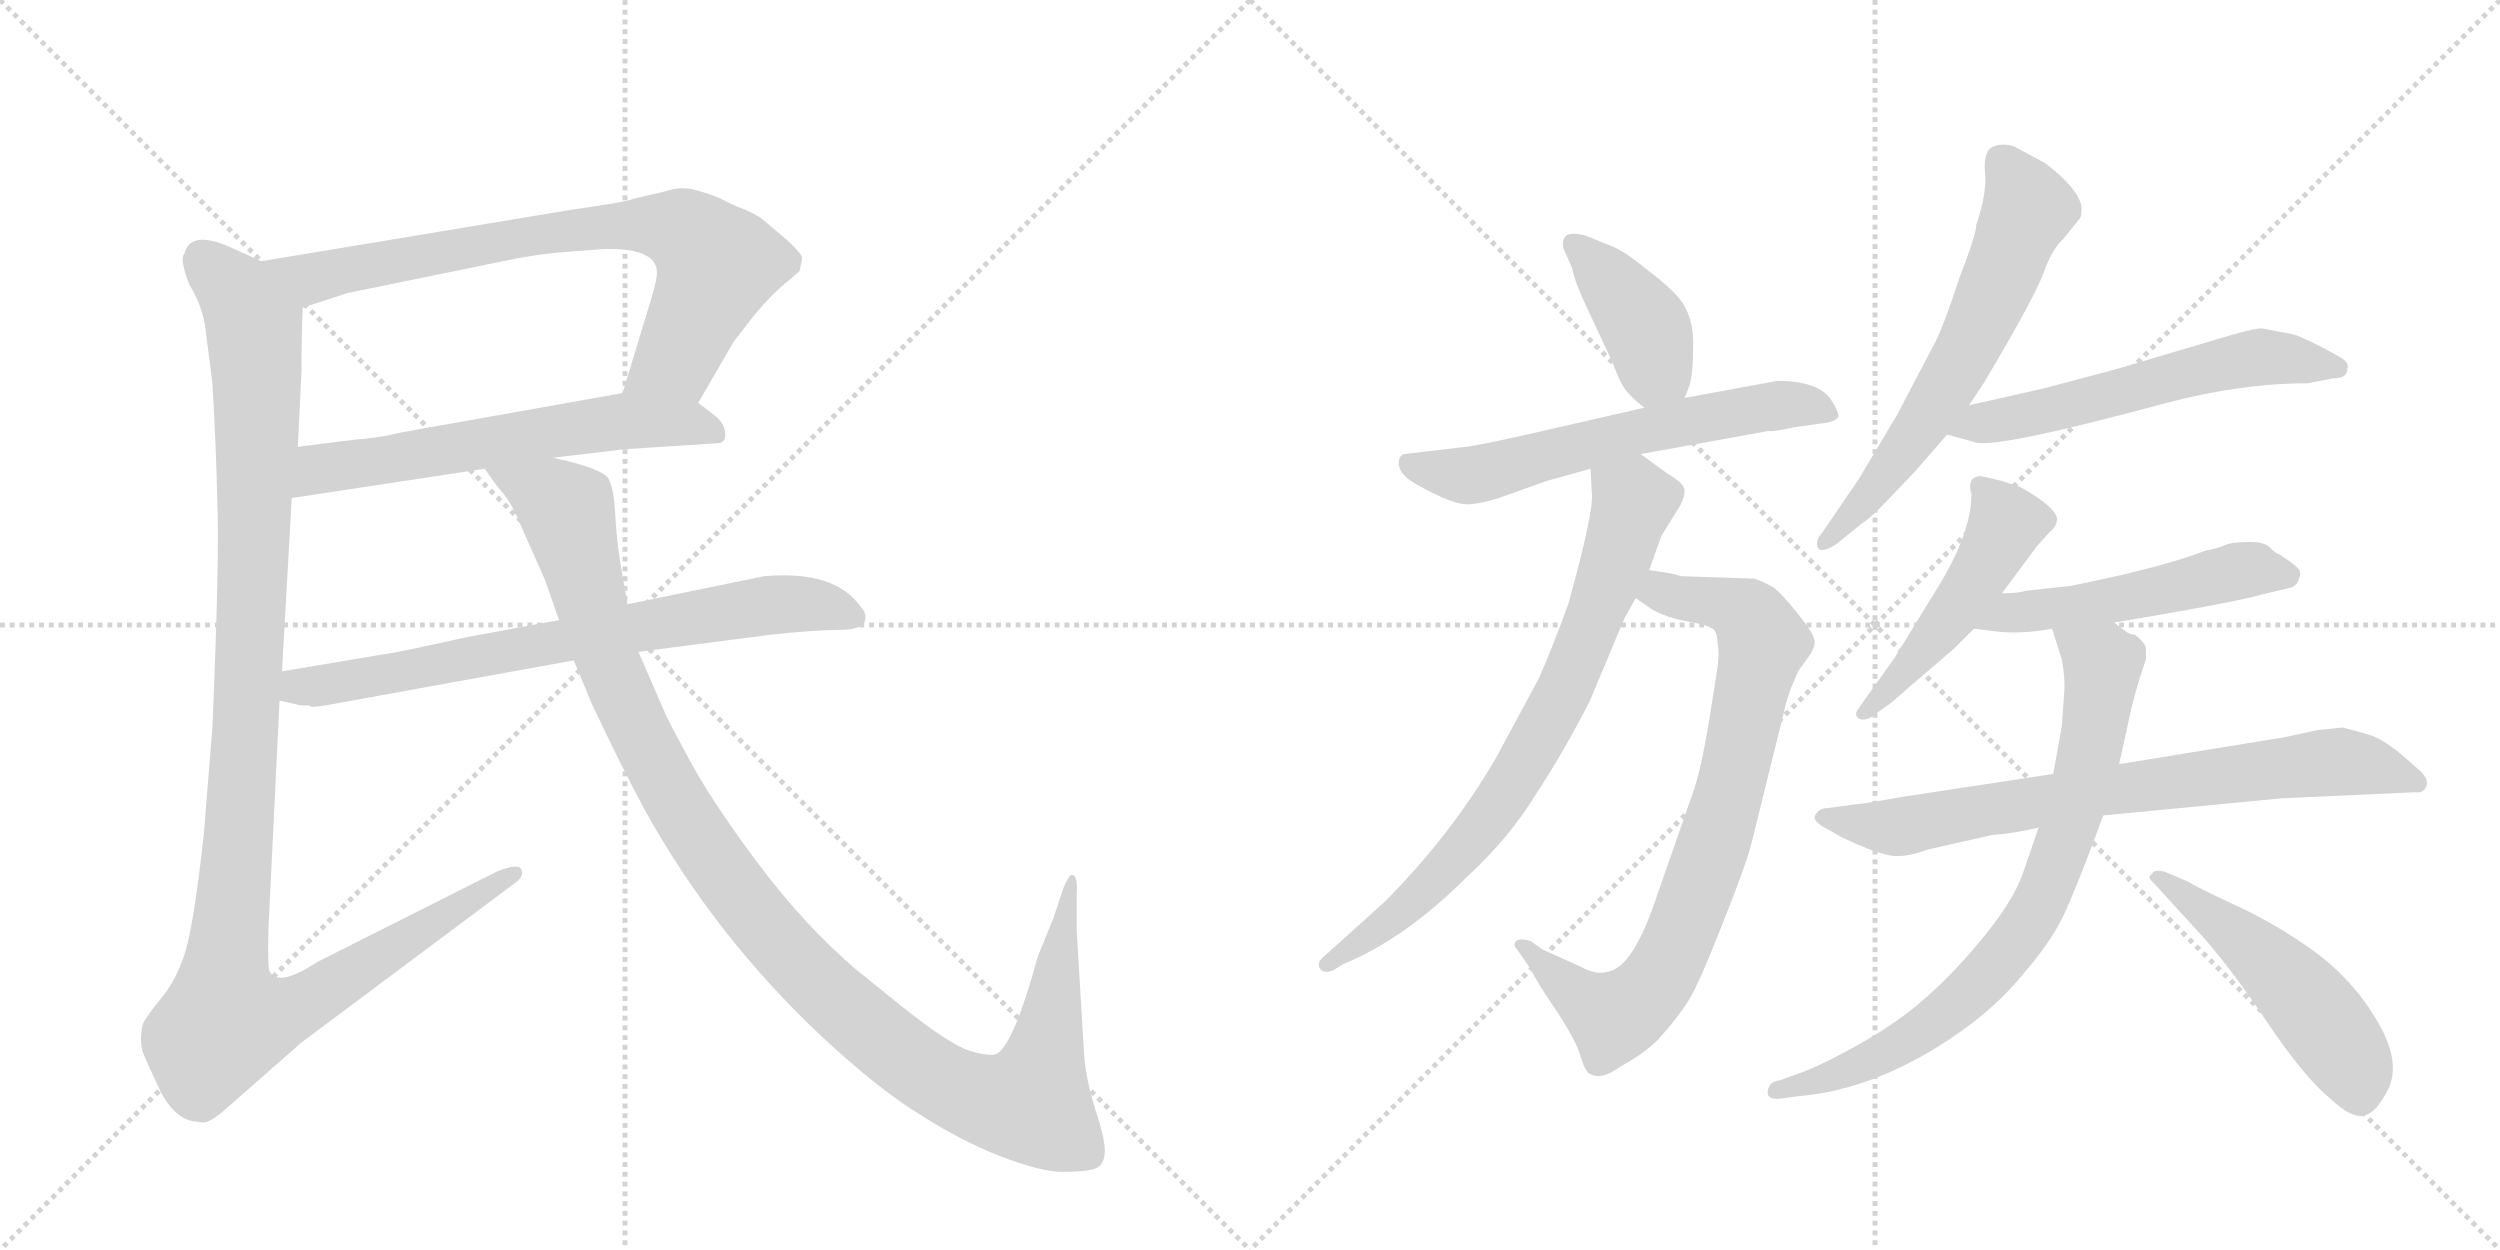 <svg version="1.1" viewBox="0 0 2048 1024" xmlns="http://www.w3.org/2000/svg">
  <g stroke="lightgray" stroke-dasharray="1,1" stroke-width="1" transform="scale(4, 4)">
    <line x1="0" y1="0" x2="256" y2="256"></line>
    <line x1="256" y1="0" x2="0" y2="256"></line>
    <line x1="128" y1="0" x2="128" y2="256"></line>
    <line x1="0" y1="128" x2="256" y2="128"></line>
    <line x1="256" y1="0" x2="512" y2="256"></line>
    <line x1="512" y1="0" x2="256" y2="256"></line>
    <line x1="384" y1="0" x2="384" y2="256"></line>
    <line x1="256" y1="128" x2="512" y2="128"></line>
  </g>
<g transform="scale(1, -1) translate(0, -850)">
   <style type="text/css">
    @keyframes keyframes0 {
      from {
       stroke: black;
       stroke-dashoffset: 764;
       stroke-width: 128;
       }
       71% {
       animation-timing-function: step-end;
       stroke: black;
       stroke-dashoffset: 0;
       stroke-width: 128;
       }
       to {
       stroke: black;
       stroke-width: 1024;
       }
       }
       #make-me-a-hanzi-animation-0 {
         animation: keyframes0 0.872s both;
         animation-delay: 0s;
         animation-timing-function: linear;
       }
    @keyframes keyframes1 {
      from {
       stroke: black;
       stroke-dashoffset: 605;
       stroke-width: 128;
       }
       66% {
       animation-timing-function: step-end;
       stroke: black;
       stroke-dashoffset: 0;
       stroke-width: 128;
       }
       to {
       stroke: black;
       stroke-width: 1024;
       }
       }
       #make-me-a-hanzi-animation-1 {
         animation: keyframes1 0.742s both;
         animation-delay: 0.872s;
         animation-timing-function: linear;
       }
    @keyframes keyframes2 {
      from {
       stroke: black;
       stroke-dashoffset: 1167;
       stroke-width: 128;
       }
       79% {
       animation-timing-function: step-end;
       stroke: black;
       stroke-dashoffset: 0;
       stroke-width: 128;
       }
       to {
       stroke: black;
       stroke-width: 1024;
       }
       }
       #make-me-a-hanzi-animation-2 {
         animation: keyframes2 1.2s both;
         animation-delay: 1.614s;
         animation-timing-function: linear;
       }
    @keyframes keyframes3 {
      from {
       stroke: black;
       stroke-dashoffset: 728;
       stroke-width: 128;
       }
       70% {
       animation-timing-function: step-end;
       stroke: black;
       stroke-dashoffset: 0;
       stroke-width: 128;
       }
       to {
       stroke: black;
       stroke-width: 1024;
       }
       }
       #make-me-a-hanzi-animation-3 {
         animation: keyframes3 0.842s both;
         animation-delay: 2.814s;
         animation-timing-function: linear;
       }
    @keyframes keyframes4 {
      from {
       stroke: black;
       stroke-dashoffset: 1161;
       stroke-width: 128;
       }
       79% {
       animation-timing-function: step-end;
       stroke: black;
       stroke-dashoffset: 0;
       stroke-width: 128;
       }
       to {
       stroke: black;
       stroke-width: 1024;
       }
       }
       #make-me-a-hanzi-animation-4 {
         animation: keyframes4 1.195s both;
         animation-delay: 3.656s;
         animation-timing-function: linear;
       }
    @keyframes keyframes5 {
      from {
       stroke: black;
       stroke-dashoffset: 403;
       stroke-width: 128;
       }
       57% {
       animation-timing-function: step-end;
       stroke: black;
       stroke-dashoffset: 0;
       stroke-width: 128;
       }
       to {
       stroke: black;
       stroke-width: 1024;
       }
       }
       #make-me-a-hanzi-animation-5 {
         animation: keyframes5 0.578s both;
         animation-delay: 4.851s;
         animation-timing-function: linear;
       }
    @keyframes keyframes6 {
      from {
       stroke: black;
       stroke-dashoffset: 606;
       stroke-width: 128;
       }
       66% {
       animation-timing-function: step-end;
       stroke: black;
       stroke-dashoffset: 0;
       stroke-width: 128;
       }
       to {
       stroke: black;
       stroke-width: 1024;
       }
       }
       #make-me-a-hanzi-animation-6 {
         animation: keyframes6 0.743s both;
         animation-delay: 5.429s;
         animation-timing-function: linear;
       }
    @keyframes keyframes7 {
      from {
       stroke: black;
       stroke-dashoffset: 797;
       stroke-width: 128;
       }
       72% {
       animation-timing-function: step-end;
       stroke: black;
       stroke-dashoffset: 0;
       stroke-width: 128;
       }
       to {
       stroke: black;
       stroke-width: 1024;
       }
       }
       #make-me-a-hanzi-animation-7 {
         animation: keyframes7 0.899s both;
         animation-delay: 6.172s;
         animation-timing-function: linear;
       }
    @keyframes keyframes8 {
      from {
       stroke: black;
       stroke-dashoffset: 756;
       stroke-width: 128;
       }
       71% {
       animation-timing-function: step-end;
       stroke: black;
       stroke-dashoffset: 0;
       stroke-width: 128;
       }
       to {
       stroke: black;
       stroke-width: 1024;
       }
       }
       #make-me-a-hanzi-animation-8 {
         animation: keyframes8 0.865s both;
         animation-delay: 7.071s;
         animation-timing-function: linear;
       }
    @keyframes keyframes9 {
      from {
       stroke: black;
       stroke-dashoffset: 623;
       stroke-width: 128;
       }
       67% {
       animation-timing-function: step-end;
       stroke: black;
       stroke-dashoffset: 0;
       stroke-width: 128;
       }
       to {
       stroke: black;
       stroke-width: 1024;
       }
       }
       #make-me-a-hanzi-animation-9 {
         animation: keyframes9 0.757s both;
         animation-delay: 7.936s;
         animation-timing-function: linear;
       }
    @keyframes keyframes10 {
      from {
       stroke: black;
       stroke-dashoffset: 576;
       stroke-width: 128;
       }
       65% {
       animation-timing-function: step-end;
       stroke: black;
       stroke-dashoffset: 0;
       stroke-width: 128;
       }
       to {
       stroke: black;
       stroke-width: 1024;
       }
       }
       #make-me-a-hanzi-animation-10 {
         animation: keyframes10 0.719s both;
         animation-delay: 8.693s;
         animation-timing-function: linear;
       }
    @keyframes keyframes11 {
      from {
       stroke: black;
       stroke-dashoffset: 487;
       stroke-width: 128;
       }
       61% {
       animation-timing-function: step-end;
       stroke: black;
       stroke-dashoffset: 0;
       stroke-width: 128;
       }
       to {
       stroke: black;
       stroke-width: 1024;
       }
       }
       #make-me-a-hanzi-animation-11 {
         animation: keyframes11 0.646s both;
         animation-delay: 9.412s;
         animation-timing-function: linear;
       }
    @keyframes keyframes12 {
      from {
       stroke: black;
       stroke-dashoffset: 513;
       stroke-width: 128;
       }
       63% {
       animation-timing-function: step-end;
       stroke: black;
       stroke-dashoffset: 0;
       stroke-width: 128;
       }
       to {
       stroke: black;
       stroke-width: 1024;
       }
       }
       #make-me-a-hanzi-animation-12 {
         animation: keyframes12 0.667s both;
         animation-delay: 10.058s;
         animation-timing-function: linear;
       }
    @keyframes keyframes13 {
      from {
       stroke: black;
       stroke-dashoffset: 747;
       stroke-width: 128;
       }
       71% {
       animation-timing-function: step-end;
       stroke: black;
       stroke-dashoffset: 0;
       stroke-width: 128;
       }
       to {
       stroke: black;
       stroke-width: 1024;
       }
       }
       #make-me-a-hanzi-animation-13 {
         animation: keyframes13 0.858s both;
         animation-delay: 10.726s;
         animation-timing-function: linear;
       }
    @keyframes keyframes14 {
      from {
       stroke: black;
       stroke-dashoffset: 774;
       stroke-width: 128;
       }
       72% {
       animation-timing-function: step-end;
       stroke: black;
       stroke-dashoffset: 0;
       stroke-width: 128;
       }
       to {
       stroke: black;
       stroke-width: 1024;
       }
       }
       #make-me-a-hanzi-animation-14 {
         animation: keyframes14 0.88s both;
         animation-delay: 11.583s;
         animation-timing-function: linear;
       }
    @keyframes keyframes15 {
      from {
       stroke: black;
       stroke-dashoffset: 504;
       stroke-width: 128;
       }
       62% {
       animation-timing-function: step-end;
       stroke: black;
       stroke-dashoffset: 0;
       stroke-width: 128;
       }
       to {
       stroke: black;
       stroke-width: 1024;
       }
       }
       #make-me-a-hanzi-animation-15 {
         animation: keyframes15 0.66s both;
         animation-delay: 12.463s;
         animation-timing-function: linear;
       }
</style>
<path d="M 572 520 L 601 570 L 618 592 Q 634 611 646 620 L 655 628 Q 657 636 657 639 Q 657 642 644 654 L 625 670 Q 622 673 611 678 Q 600 682 591 687 Q 582 691 571 694 Q 561 697 551 695 Q 541 692 531 690 L 518 687 Q 516 685 467 678 L 214 636 C 184 631 219 589 248 598 L 285 610 L 417 637 Q 436 641 456 643 L 495 646 Q 541 647 538 624 Q 537 616 531 597 L 510 528 C 501 499 557 494 572 520 Z" fill="lightgray"></path> 
<path d="M 453 475 L 512 482 L 589 487 Q 595 488 594 496 Q 593 504 585 510 L 572 520 C 552 535 540 533 510 528 L 330 496 Q 309 491 292 490 L 244 484 C 214 480 209 437 239 442 L 397 466 L 453 475 Z" fill="lightgray"></path> 
<path d="M 168 583 L 174 536 Q 177 486 178 440 Q 180 394 174 254 L 167 167 Q 158 85 150 65 Q 143 45 131 31 Q 119 16 117 11 Q 114 -2 117 -12 Q 121 -22 131 -43 Q 144 -69 163 -69 Q 169 -72 182 -61 L 247 -4 L 421 126 Q 430 132 427 138 Q 424 143 407 136 L 260 62 Q 228 41 221 54 Q 219 57 220 91 L 229 276 L 231 300 L 239 442 L 244 484 L 247 546 Q 247 578 248 598 C 249 620 241 624 214 636 L 192 646 Q 156 663 151 642 Q 147 638 155 617 Q 165 601 168 583 Z" fill="lightgray"></path> 
<path d="M 229 276 L 243 273 Q 244 272 253 272 L 255 271 Q 262 271 277 274 L 470 309 L 523 316 L 631 330 Q 668 334 688 334 Q 709 334 709 344 Q 709 349 705 353 Q 684 383 626 378 L 514 355 L 458 342 L 382 328 Q 324 315 314 314 L 231 300 C 201 295 200 283 229 276 Z" fill="lightgray"></path> 
<path d="M 470 309 L 485 273 Q 509 222 529 185 Q 586 83 672 2 Q 718 -41 752 -62 Q 786 -84 819 -97 Q 853 -110 870 -110 Q 887 -110 895 -108 Q 904 -106 905 -95 Q 906 -85 897 -58 Q 889 -32 888 -12 L 882 88 L 882 117 Q 883 132 879 133 Q 876 135 871 122 L 863 98 L 850 66 Q 831 -4 817 -13 Q 812 -16 795 -11 Q 778 -6 737 27 L 701 56 Q 658 93 620 144 Q 582 195 564 229 Q 546 262 543 270 L 523 316 L 514 355 L 508 390 Q 505 409 504 429 Q 503 448 499 457 Q 495 466 453 475 C 424 483 379 490 397 466 L 407 452 Q 417 441 422 430 L 446 376 L 458 342 L 470 309 Z" fill="lightgray"></path> 
<path d="M 1380 524 L 1384 534 Q 1387 544 1387 565 Q 1388 586 1379 601 Q 1371 613 1348 630 Q 1329 646 1316 650 L 1299 657 Q 1287 660 1283 657 Q 1279 653 1281 646 L 1288 630 Q 1290 619 1300 598 L 1321 553 Q 1328 534 1333 529 Q 1338 523 1347 516 C 1370 498 1370 498 1380 524 Z" fill="lightgray"></path> 
<path d="M 1470 500 L 1491 503 Q 1504 504 1506 509 Q 1506 513 1501 521 Q 1491 538 1456 538 L 1380 524 L 1347 516 L 1277 500 Q 1217 486 1201 484 L 1150 478 Q 1145 476 1146 469 Q 1147 461 1159 454 Q 1192 435 1205 437 Q 1218 438 1239 446 L 1267 456 L 1303 466 L 1344 478 L 1449 497 Q 1452 496 1470 500 Z" fill="lightgray"></path> 
<path d="M 1340 360 L 1353 351 Q 1365 344 1382 341 Q 1399 338 1403 335 Q 1407 332 1407 323 Q 1409 314 1406 297 L 1403 278 Q 1395 225 1388 204 L 1358 118 Q 1338 57 1317 54 Q 1308 51 1295 58 L 1264 72 L 1254 79 Q 1245 82 1242 79 Q 1239 76 1243 72 L 1254 56 Q 1258 47 1275 22 Q 1292 -4 1295 -16 Q 1299 -29 1303 -30 Q 1312 -35 1327 -24 Q 1347 -13 1358 -2 Q 1375 17 1383 30 Q 1391 42 1411 93 Q 1431 143 1435 160 L 1462 269 Q 1462 271 1467 286 L 1473 300 L 1483 314 Q 1488 322 1486 327 Q 1485 332 1473 347 Q 1461 362 1454 368 Q 1444 374 1437 376 L 1377 378 Q 1371 380 1364 381 L 1351 383 C 1321 388 1315 377 1340 360 Z" fill="lightgray"></path> 
<path d="M 1303 466 L 1304 446 Q 1306 432 1285 356 Q 1272 320 1261 295 L 1226 230 Q 1189 166 1134 111 L 1083 65 Q 1079 61 1081 57 Q 1084 52 1092 55 L 1100 60 Q 1151 81 1201 131 Q 1236 163 1258 199 Q 1281 234 1302 275 L 1331 344 L 1340 360 L 1351 383 L 1361 411 L 1374 432 Q 1380 441 1380 448 Q 1380 454 1366 462 L 1344 478 C 1320 496 1302 496 1303 466 Z" fill="lightgray"></path> 
<path d="M 1613 518 L 1625 536 Q 1669 610 1675 629 Q 1682 647 1690 654 L 1703 670 Q 1705 672 1705 676 Q 1708 691 1676 716 L 1650 730 Q 1641 733 1633 730 Q 1625 727 1626 710 Q 1628 692 1619 666 Q 1619 658 1605 622 Q 1593 585 1586 571 L 1554 510 L 1523 458 L 1493 414 Q 1487 407 1489 402 Q 1491 396 1504 404 L 1525 421 Q 1533 426 1547 441 L 1569 464 L 1595 494 L 1613 518 Z" fill="lightgray"></path> 
<path d="M 1879 576 L 1853 581 Q 1845 581 1816 572 L 1735 548 L 1675 532 L 1613 518 C 1584 511 1566 502 1595 494 L 1617 488 Q 1631 481 1775 520 Q 1836 536 1890 536 L 1911 540 Q 1923 540 1923 548 Q 1925 553 1916 558 Q 1889 573 1879 576 Z" fill="lightgray"></path> 
<path d="M 1640 364 L 1669 403 L 1679 414 Q 1686 420 1685 426 Q 1682 436 1655 451 L 1640 456 Q 1624 460 1622 460 Q 1611 459 1615 445 Q 1615 411 1582 360 L 1552 311 L 1522 269 Q 1519 265 1522 262 Q 1525 259 1532 262 L 1546 272 Q 1547 272 1565 288 L 1600 318 L 1617 335 L 1640 364 Z" fill="lightgray"></path> 
<path d="M 1732 340 L 1773 347 Q 1836 358 1853 363 L 1874 368 Q 1881 369 1883 375 Q 1885 380 1884 382 Q 1884 384 1876 390 L 1867 396 Q 1865 396 1860 401 Q 1856 406 1843 406 Q 1830 406 1824 404 Q 1818 401 1807 399 Q 1771 385 1696 370 L 1659 366 Q 1654 364 1640 364 C 1610 363 1587 339 1617 335 L 1633 333 Q 1655 330 1681 335 L 1732 340 Z" fill="lightgray"></path> 
<path d="M 1919 254 L 1899 252 L 1871 246 L 1736 224 L 1682 216 L 1557 197 Q 1524 191 1519 191 L 1497 188 Q 1490 188 1487 182 Q 1485 178 1493 173 L 1509 164 Q 1532 153 1545 150 Q 1558 146 1579 154 L 1632 166 Q 1648 167 1670 172 L 1723 182 L 1869 196 L 1979 201 Q 1986 200 1988 207 Q 1989 213 1982 219 L 1966 233 Q 1951 245 1941 248 Q 1931 251 1919 254 Z" fill="lightgray"></path> 
<path d="M 1736 224 L 1745 265 Q 1747 275 1753 295 L 1758 310 L 1758 318 Q 1758 323 1749 330 Q 1745 330 1741 333 L 1732 340 C 1708 357 1672 364 1681 335 L 1689 310 Q 1692 294 1691 283 L 1689 255 L 1682 216 L 1670 172 L 1659 140 Q 1652 116 1627 85 Q 1602 54 1579 34 Q 1556 13 1522 -6 Q 1488 -25 1469 -31 L 1458 -35 Q 1448 -36 1448 -46 Q 1449 -51 1459 -50 L 1473 -48 Q 1535 -43 1599 0 Q 1635 24 1659 54 Q 1684 83 1694 108 Q 1705 133 1723 182 L 1736 224 Z" fill="lightgray"></path> 
<path d="M 1764 127 L 1806 81 Q 1831 52 1857 13 Q 1888 -33 1909 -50 Q 1926 -66 1936 -64 Q 1947 -62 1957 -41 Q 1967 -18 1946 16 Q 1926 49 1894 72 Q 1863 94 1830 109 Q 1798 124 1792 128 L 1773 136 Q 1764 138 1763 134 Q 1758 132 1764 127 Z" fill="lightgray"></path> 
      <clipPath id="make-me-a-hanzi-clip-0">
      <path d="M 572 520 L 601 570 L 618 592 Q 634 611 646 620 L 655 628 Q 657 636 657 639 Q 657 642 644 654 L 625 670 Q 622 673 611 678 Q 600 682 591 687 Q 582 691 571 694 Q 561 697 551 695 Q 541 692 531 690 L 518 687 Q 516 685 467 678 L 214 636 C 184 631 219 589 248 598 L 285 610 L 417 637 Q 436 641 456 643 L 495 646 Q 541 647 538 624 Q 537 616 531 597 L 510 528 C 501 499 557 494 572 520 Z" fill="lightgray"></path>
      </clipPath>
      <path clip-path="url(#make-me-a-hanzi-clip-0)" d="M 222 635 L 260 623 L 480 664 L 555 662 L 577 647 L 587 630 L 553 555 L 519 533 " fill="none" id="make-me-a-hanzi-animation-0" stroke-dasharray="636 1272" stroke-linecap="round"></path>

      <clipPath id="make-me-a-hanzi-clip-1">
      <path d="M 453 475 L 512 482 L 589 487 Q 595 488 594 496 Q 593 504 585 510 L 572 520 C 552 535 540 533 510 528 L 330 496 Q 309 491 292 490 L 244 484 C 214 480 209 437 239 442 L 397 466 L 453 475 Z" fill="lightgray"></path>
      </clipPath>
      <path clip-path="url(#make-me-a-hanzi-clip-1)" d="M 246 448 L 263 466 L 491 503 L 562 504 L 583 496 " fill="none" id="make-me-a-hanzi-animation-1" stroke-dasharray="477 954" stroke-linecap="round"></path>

      <clipPath id="make-me-a-hanzi-clip-2">
      <path d="M 168 583 L 174 536 Q 177 486 178 440 Q 180 394 174 254 L 167 167 Q 158 85 150 65 Q 143 45 131 31 Q 119 16 117 11 Q 114 -2 117 -12 Q 121 -22 131 -43 Q 144 -69 163 -69 Q 169 -72 182 -61 L 247 -4 L 421 126 Q 430 132 427 138 Q 424 143 407 136 L 260 62 Q 228 41 221 54 Q 219 57 220 91 L 229 276 L 231 300 L 239 442 L 244 484 L 247 546 Q 247 578 248 598 C 249 620 241 624 214 636 L 192 646 Q 156 663 151 642 Q 147 638 155 617 Q 165 601 168 583 Z" fill="lightgray"></path>
      </clipPath>
      <path clip-path="url(#make-me-a-hanzi-clip-2)" d="M 166 639 L 195 609 L 207 587 L 211 540 L 202 254 L 183 44 L 185 13 L 220 16 L 251 29 L 422 133 " fill="none" id="make-me-a-hanzi-animation-2" stroke-dasharray="1039 2078" stroke-linecap="round"></path>

      <clipPath id="make-me-a-hanzi-clip-3">
      <path d="M 229 276 L 243 273 Q 244 272 253 272 L 255 271 Q 262 271 277 274 L 470 309 L 523 316 L 631 330 Q 668 334 688 334 Q 709 334 709 344 Q 709 349 705 353 Q 684 383 626 378 L 514 355 L 458 342 L 382 328 Q 324 315 314 314 L 231 300 C 201 295 200 283 229 276 Z" fill="lightgray"></path>
      </clipPath>
      <path clip-path="url(#make-me-a-hanzi-clip-3)" d="M 237 281 L 245 288 L 624 354 L 663 355 L 699 345 " fill="none" id="make-me-a-hanzi-animation-3" stroke-dasharray="600 1200" stroke-linecap="round"></path>

      <clipPath id="make-me-a-hanzi-clip-4">
      <path d="M 470 309 L 485 273 Q 509 222 529 185 Q 586 83 672 2 Q 718 -41 752 -62 Q 786 -84 819 -97 Q 853 -110 870 -110 Q 887 -110 895 -108 Q 904 -106 905 -95 Q 906 -85 897 -58 Q 889 -32 888 -12 L 882 88 L 882 117 Q 883 132 879 133 Q 876 135 871 122 L 863 98 L 850 66 Q 831 -4 817 -13 Q 812 -16 795 -11 Q 778 -6 737 27 L 701 56 Q 658 93 620 144 Q 582 195 564 229 Q 546 262 543 270 L 523 316 L 514 355 L 508 390 Q 505 409 504 429 Q 503 448 499 457 Q 495 466 453 475 C 424 483 379 490 397 466 L 407 452 Q 417 441 422 430 L 446 376 L 458 342 L 470 309 Z" fill="lightgray"></path>
      </clipPath>
      <path clip-path="url(#make-me-a-hanzi-clip-4)" d="M 404 466 L 465 432 L 496 313 L 530 237 L 579 153 L 654 60 L 745 -19 L 802 -50 L 845 -54 L 858 -7 L 875 127 " fill="none" id="make-me-a-hanzi-animation-4" stroke-dasharray="1033 2066" stroke-linecap="round"></path>

      <clipPath id="make-me-a-hanzi-clip-5">
      <path d="M 1380 524 L 1384 534 Q 1387 544 1387 565 Q 1388 586 1379 601 Q 1371 613 1348 630 Q 1329 646 1316 650 L 1299 657 Q 1287 660 1283 657 Q 1279 653 1281 646 L 1288 630 Q 1290 619 1300 598 L 1321 553 Q 1328 534 1333 529 Q 1338 523 1347 516 C 1370 498 1370 498 1380 524 Z" fill="lightgray"></path>
      </clipPath>
      <path clip-path="url(#make-me-a-hanzi-clip-5)" d="M 1288 650 L 1349 581 L 1357 548 L 1372 533 " fill="none" id="make-me-a-hanzi-animation-5" stroke-dasharray="275 550" stroke-linecap="round"></path>

      <clipPath id="make-me-a-hanzi-clip-6">
      <path d="M 1470 500 L 1491 503 Q 1504 504 1506 509 Q 1506 513 1501 521 Q 1491 538 1456 538 L 1380 524 L 1347 516 L 1277 500 Q 1217 486 1201 484 L 1150 478 Q 1145 476 1146 469 Q 1147 461 1159 454 Q 1192 435 1205 437 Q 1218 438 1239 446 L 1267 456 L 1303 466 L 1344 478 L 1449 497 Q 1452 496 1470 500 Z" fill="lightgray"></path>
      </clipPath>
      <path clip-path="url(#make-me-a-hanzi-clip-6)" d="M 1157 470 L 1202 460 L 1330 494 L 1452 518 L 1499 513 " fill="none" id="make-me-a-hanzi-animation-6" stroke-dasharray="478 956" stroke-linecap="round"></path>

      <clipPath id="make-me-a-hanzi-clip-7">
      <path d="M 1340 360 L 1353 351 Q 1365 344 1382 341 Q 1399 338 1403 335 Q 1407 332 1407 323 Q 1409 314 1406 297 L 1403 278 Q 1395 225 1388 204 L 1358 118 Q 1338 57 1317 54 Q 1308 51 1295 58 L 1264 72 L 1254 79 Q 1245 82 1242 79 Q 1239 76 1243 72 L 1254 56 Q 1258 47 1275 22 Q 1292 -4 1295 -16 Q 1299 -29 1303 -30 Q 1312 -35 1327 -24 Q 1347 -13 1358 -2 Q 1375 17 1383 30 Q 1391 42 1411 93 Q 1431 143 1435 160 L 1462 269 Q 1462 271 1467 286 L 1473 300 L 1483 314 Q 1488 322 1486 327 Q 1485 332 1473 347 Q 1461 362 1454 368 Q 1444 374 1437 376 L 1377 378 Q 1371 380 1364 381 L 1351 383 C 1321 388 1315 377 1340 360 Z" fill="lightgray"></path>
      </clipPath>
      <path clip-path="url(#make-me-a-hanzi-clip-7)" d="M 1351 362 L 1414 355 L 1434 343 L 1444 324 L 1416 201 L 1388 113 L 1359 48 L 1320 17 L 1301 27 L 1248 76 " fill="none" id="make-me-a-hanzi-animation-7" stroke-dasharray="669 1338" stroke-linecap="round"></path>

      <clipPath id="make-me-a-hanzi-clip-8">
      <path d="M 1303 466 L 1304 446 Q 1306 432 1285 356 Q 1272 320 1261 295 L 1226 230 Q 1189 166 1134 111 L 1083 65 Q 1079 61 1081 57 Q 1084 52 1092 55 L 1100 60 Q 1151 81 1201 131 Q 1236 163 1258 199 Q 1281 234 1302 275 L 1331 344 L 1340 360 L 1351 383 L 1361 411 L 1374 432 Q 1380 441 1380 448 Q 1380 454 1366 462 L 1344 478 C 1320 496 1302 496 1303 466 Z" fill="lightgray"></path>
      </clipPath>
      <path clip-path="url(#make-me-a-hanzi-clip-8)" d="M 1312 461 L 1338 440 L 1331 414 L 1296 318 L 1244 216 L 1172 125 L 1087 60 " fill="none" id="make-me-a-hanzi-animation-8" stroke-dasharray="628 1256" stroke-linecap="round"></path>

      <clipPath id="make-me-a-hanzi-clip-9">
      <path d="M 1613 518 L 1625 536 Q 1669 610 1675 629 Q 1682 647 1690 654 L 1703 670 Q 1705 672 1705 676 Q 1708 691 1676 716 L 1650 730 Q 1641 733 1633 730 Q 1625 727 1626 710 Q 1628 692 1619 666 Q 1619 658 1605 622 Q 1593 585 1586 571 L 1554 510 L 1523 458 L 1493 414 Q 1487 407 1489 402 Q 1491 396 1504 404 L 1525 421 Q 1533 426 1547 441 L 1569 464 L 1595 494 L 1613 518 Z" fill="lightgray"></path>
      </clipPath>
      <path clip-path="url(#make-me-a-hanzi-clip-9)" d="M 1639 719 L 1661 679 L 1627 595 L 1582 513 L 1496 406 " fill="none" id="make-me-a-hanzi-animation-9" stroke-dasharray="495 990" stroke-linecap="round"></path>

      <clipPath id="make-me-a-hanzi-clip-10">
      <path d="M 1879 576 L 1853 581 Q 1845 581 1816 572 L 1735 548 L 1675 532 L 1613 518 C 1584 511 1566 502 1595 494 L 1617 488 Q 1631 481 1775 520 Q 1836 536 1890 536 L 1911 540 Q 1923 540 1923 548 Q 1925 553 1916 558 Q 1889 573 1879 576 Z" fill="lightgray"></path>
      </clipPath>
      <path clip-path="url(#make-me-a-hanzi-clip-10)" d="M 1602 498 L 1844 557 L 1914 549 " fill="none" id="make-me-a-hanzi-animation-10" stroke-dasharray="448 896" stroke-linecap="round"></path>

      <clipPath id="make-me-a-hanzi-clip-11">
      <path d="M 1640 364 L 1669 403 L 1679 414 Q 1686 420 1685 426 Q 1682 436 1655 451 L 1640 456 Q 1624 460 1622 460 Q 1611 459 1615 445 Q 1615 411 1582 360 L 1552 311 L 1522 269 Q 1519 265 1522 262 Q 1525 259 1532 262 L 1546 272 Q 1547 272 1565 288 L 1600 318 L 1617 335 L 1640 364 Z" fill="lightgray"></path>
      </clipPath>
      <path clip-path="url(#make-me-a-hanzi-clip-11)" d="M 1623 451 L 1643 420 L 1630 394 L 1583 326 L 1527 266 " fill="none" id="make-me-a-hanzi-animation-11" stroke-dasharray="359 718" stroke-linecap="round"></path>

      <clipPath id="make-me-a-hanzi-clip-12">
      <path d="M 1732 340 L 1773 347 Q 1836 358 1853 363 L 1874 368 Q 1881 369 1883 375 Q 1885 380 1884 382 Q 1884 384 1876 390 L 1867 396 Q 1865 396 1860 401 Q 1856 406 1843 406 Q 1830 406 1824 404 Q 1818 401 1807 399 Q 1771 385 1696 370 L 1659 366 Q 1654 364 1640 364 C 1610 363 1587 339 1617 335 L 1633 333 Q 1655 330 1681 335 L 1732 340 Z" fill="lightgray"></path>
      </clipPath>
      <path clip-path="url(#make-me-a-hanzi-clip-12)" d="M 1622 339 L 1844 384 L 1874 380 " fill="none" id="make-me-a-hanzi-animation-12" stroke-dasharray="385 770" stroke-linecap="round"></path>

      <clipPath id="make-me-a-hanzi-clip-13">
      <path d="M 1919 254 L 1899 252 L 1871 246 L 1736 224 L 1682 216 L 1557 197 Q 1524 191 1519 191 L 1497 188 Q 1490 188 1487 182 Q 1485 178 1493 173 L 1509 164 Q 1532 153 1545 150 Q 1558 146 1579 154 L 1632 166 Q 1648 167 1670 172 L 1723 182 L 1869 196 L 1979 201 Q 1986 200 1988 207 Q 1989 213 1982 219 L 1966 233 Q 1951 245 1941 248 Q 1931 251 1919 254 Z" fill="lightgray"></path>
      </clipPath>
      <path clip-path="url(#make-me-a-hanzi-clip-13)" d="M 1495 181 L 1557 173 L 1705 200 L 1898 225 L 1929 225 L 1979 210 " fill="none" id="make-me-a-hanzi-animation-13" stroke-dasharray="619 1238" stroke-linecap="round"></path>

      <clipPath id="make-me-a-hanzi-clip-14">
      <path d="M 1736 224 L 1745 265 Q 1747 275 1753 295 L 1758 310 L 1758 318 Q 1758 323 1749 330 Q 1745 330 1741 333 L 1732 340 C 1708 357 1672 364 1681 335 L 1689 310 Q 1692 294 1691 283 L 1689 255 L 1682 216 L 1670 172 L 1659 140 Q 1652 116 1627 85 Q 1602 54 1579 34 Q 1556 13 1522 -6 Q 1488 -25 1469 -31 L 1458 -35 Q 1448 -36 1448 -46 Q 1449 -51 1459 -50 L 1473 -48 Q 1535 -43 1599 0 Q 1635 24 1659 54 Q 1684 83 1694 108 Q 1705 133 1723 182 L 1736 224 Z" fill="lightgray"></path>
      </clipPath>
      <path clip-path="url(#make-me-a-hanzi-clip-14)" d="M 1688 330 L 1722 306 L 1722 294 L 1698 181 L 1667 103 L 1622 45 L 1569 2 L 1530 -20 L 1455 -43 " fill="none" id="make-me-a-hanzi-animation-14" stroke-dasharray="646 1292" stroke-linecap="round"></path>

      <clipPath id="make-me-a-hanzi-clip-15">
      <path d="M 1764 127 L 1806 81 Q 1831 52 1857 13 Q 1888 -33 1909 -50 Q 1926 -66 1936 -64 Q 1947 -62 1957 -41 Q 1967 -18 1946 16 Q 1926 49 1894 72 Q 1863 94 1830 109 Q 1798 124 1792 128 L 1773 136 Q 1764 138 1763 134 Q 1758 132 1764 127 Z" fill="lightgray"></path>
      </clipPath>
      <path clip-path="url(#make-me-a-hanzi-clip-15)" d="M 1769 131 L 1839 79 L 1888 31 L 1925 -18 L 1933 -48 " fill="none" id="make-me-a-hanzi-animation-15" stroke-dasharray="376 752" stroke-linecap="round"></path>

</g>
</svg>
